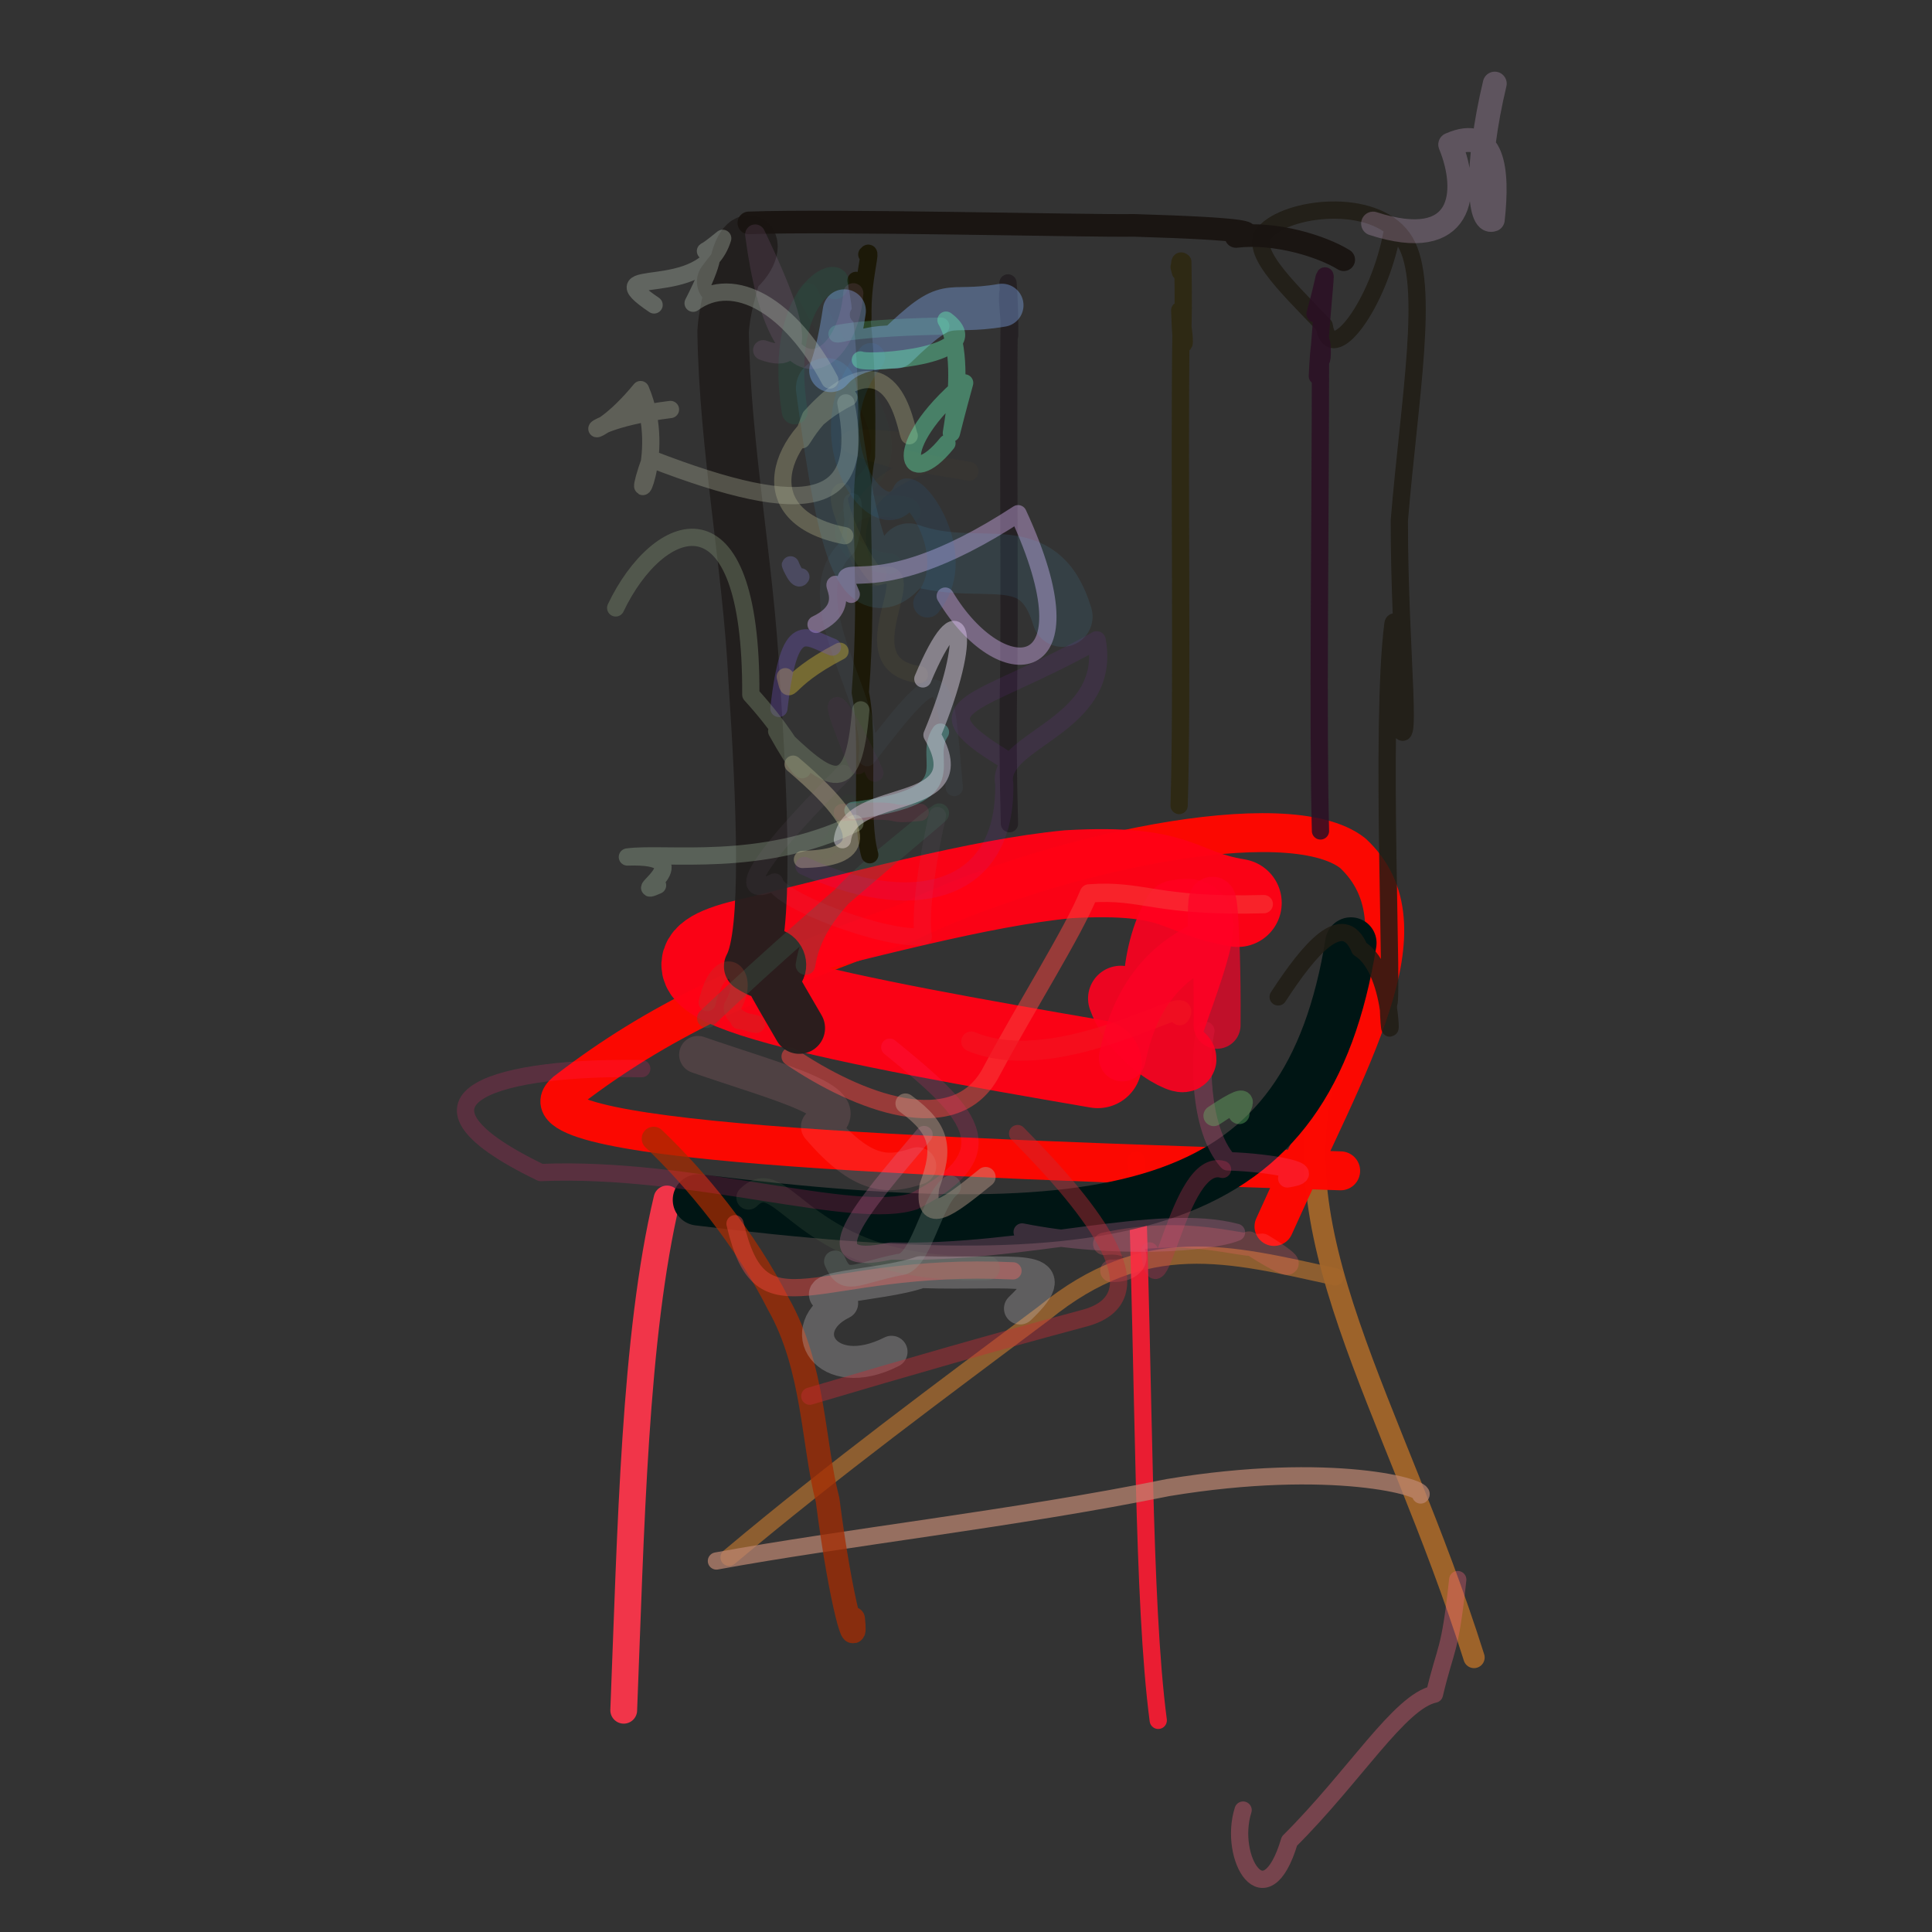 <?xml version="1.0" ?>
<svg xmlns="http://www.w3.org/2000/svg" version="1.1" width="956.0" height="956.0">
  <rect width="100%" height="100%" fill="#333333" stroke="none"/>
  <defs/>
  <g>
    <path d="M 360.764 770.599 C 413.25 726.494 466.367 687.474 516.607 649.757 C 566.787 608.948 607.967 620.261 660.652 631.796" stroke-width="8.536" fill="none" stroke="rgb(210, 127, 46)" stroke-opacity="0.567" stroke-linecap="round" stroke-linejoin="round"/>
    <path d="M 330.04 593.278 C 313.927 660.909 312.165 757.359 308.636 846.273" stroke-width="13.257" fill="none" stroke="rgb(255, 53, 75)" stroke-opacity="0.928" stroke-linecap="round" stroke-linejoin="round"/>
    <path d="M 562.207 574.079 C 566.288 685.948 565.318 791.796 573.126 851.271" stroke-width="8.536" fill="none" stroke="rgb(247, 28, 51)" stroke-opacity="0.932" stroke-linecap="round" stroke-linejoin="round"/>
    <path d="M 659.198 521.208 C 627.568 606.227 689.918 694.933 729.38 820.161" stroke-width="10.528" fill="none" stroke="rgb(163, 102, 42)" stroke-opacity="0.952" stroke-linecap="round" stroke-linejoin="round"/>
    <path d="M 354.506 772.414 C 416.673 760.96 502.901 751.352 577.865 736.105 C 659.082 722.657 706.851 736.212 702.991 739.753" stroke-width="8.536" fill="none" stroke="rgb(190, 135, 115)" stroke-opacity="0.71" stroke-linecap="round" stroke-linejoin="round"/>
    <path d="M 630.394 606.89 C 667.604 523.897 708.396 458.398 669.346 422.132 C 636.968 396.836 518.288 422.897 448.783 456.486 C 369.633 484.505 324.336 506.241 281.715 538.899 C 242.885 565.367 451.574 572.577 663.39 579.36" stroke-width="19.254" fill="none" stroke="rgb(253, 9, 2)" stroke-opacity="0.992" stroke-linecap="round" stroke-linejoin="round"/>
    <path d="M 612.421 446.781 C 582.127 441.789 584.589 429.45 528.667 432.582 C 484.875 436.725 425.225 453.206 366.076 467.493 C 304.441 483.818 421.195 505.625 543.2 526.533" stroke-width="43.606" fill="none" stroke="rgb(255, 2, 21)" stroke-opacity="0.973" stroke-linecap="round" stroke-linejoin="round"/>
    <path d="M 345.592 593.735 C 558.436 620.102 646.946 599.114 668.456 466.605" stroke-width="25.399" fill="none" stroke="rgb(0, 21, 20)" stroke-opacity="1.0" stroke-linecap="round" stroke-linejoin="round"/>
    <path d="M 323.436 563.429 C 343.898 582.868 369.167 613.369 385.146 645.219 C 402.957 676.481 402.268 714.673 409.503 742.141 C 416.287 795.017 424.221 819.815 422.099 801.033" stroke-width="11.811" fill="none" stroke="rgb(166, 43, 2)" stroke-opacity="0.743" stroke-linecap="round" stroke-linejoin="round"/>
    <path d="M 636.982 583.068 C 655.324 580.263 629.129 575.226 607.552 574.636 C 593 558.121 593.771 521.384 596.426 510.098" stroke-width="9.141" fill="none" stroke="rgb(246, 78, 141)" stroke-opacity="0.249" stroke-linecap="round" stroke-linejoin="round"/>
    <path d="M 604.944 578.641 C 582.707 572.302 573.034 656.479 568.782 618.973" stroke-width="8.536" fill="none" stroke="rgb(201, 50, 84)" stroke-opacity="0.315" stroke-linecap="round" stroke-linejoin="round"/>
    <path d="M 363.712 605.529 C 377.098 662.468 401.499 624.272 501.25 628.845" stroke-width="8.536" fill="none" stroke="rgb(248, 71, 63)" stroke-opacity="0.431" stroke-linecap="round" stroke-linejoin="round"/>
    <path d="M 579.319 507.773 C 596.028 460.567 600.688 448.087 581.879 451.642 C 569.969 471.704 567.587 508.021 581.682 520.187 C 597.207 530.774 564.026 520.346 554.591 494.065" stroke-width="32.392" fill="none" stroke="rgb(255, 0, 31)" stroke-opacity="0.903" stroke-linecap="round" stroke-linejoin="round"/>
    <path d="M 625.356 447.389 C 571.386 448.879 565.882 440.051 538.843 442.085 C 530.758 461.918 507.788 497.849 490.682 529.984 C 473.001 564.458 424.232 545.177 391.229 522.782" stroke-width="9.062" fill="none" stroke="rgb(247, 67, 62)" stroke-opacity="0.516" stroke-linecap="round" stroke-linejoin="round"/>
    <path d="M 613.165 551.115 C 610.773 550.779 624.202 536.31 600.612 552.105" stroke-width="10.255" fill="none" stroke="rgb(106, 183, 104)" stroke-opacity="0.401" stroke-linecap="round" stroke-linejoin="round"/>
    <path d="M 488.777 627.44 C 396.184 630.25 388.444 574.553 370.36 592.578" stroke-width="11.977" fill="none" stroke="rgb(83, 100, 73)" stroke-opacity="0.225" stroke-linecap="round" stroke-linejoin="round"/>
    <path d="M 583.766 502.387 C 592.612 488.991 524.879 533.835 480.588 515.368" stroke-width="9.91" fill="none" stroke="rgb(242, 20, 34)" stroke-opacity="0.604" stroke-linecap="round" stroke-linejoin="round"/>
    <path d="M 440.274 518.176 C 478.295 549.079 500.696 569.436 452.515 594.325 C 423.053 604.493 343.102 577.038 267.566 580.203 C 188.309 541.855 250.255 527.55 317.55 528.787" stroke-width="8.536" fill="none" stroke="rgb(255, 38, 117)" stroke-opacity="0.188" stroke-linecap="round" stroke-linejoin="round"/>
    <path d="M 555.368 523.482 C 563.101 484.351 585.384 471.95 599.506 465.519 C 598.678 423.6 602.691 452.075 602.233 507.324" stroke-width="23.237" fill="none" stroke="rgb(255, 0, 38)" stroke-opacity="0.691" stroke-linecap="round" stroke-linejoin="round"/>
    <path d="M 505.783 609.598 C 551.052 618.62 599.003 615.184 611.857 609.8 C 572.822 599.327 507.38 620.883 440.62 619.038 C 399.995 628.068 425.95 598.418 457.254 561.403" stroke-width="8.536" fill="none" stroke="rgb(208, 113, 158)" stroke-opacity="0.282" stroke-linecap="round" stroke-linejoin="round"/>
    <path d="M 632.466 493.294 C 647.962 469.489 664.611 449.822 672.759 469.427 C 691.347 480.915 687.982 531.559 686.956 496.624 C 689.81 501.113 682.676 358.566 689.296 308.52 C 691.665 301.936 687.219 344.948 690.558 355.263 C 700.136 383.283 692.362 323.533 692.424 257.548 C 697.385 197.382 707.804 140.794 695.325 119.677 C 682.285 97.543 639.864 101.861 627.006 113.772 C 616.316 122.526 635.438 140.528 655.246 161.126 C 658.428 182.53 682.551 150.603 689.045 113.998" stroke-width="8.536" fill="none" stroke="rgb(32, 28, 20)" stroke-opacity="0.831" stroke-linecap="round" stroke-linejoin="round"/>
    <path d="M 395.513 508.731 C 383.987 488.994 373.058 470.636 377.886 471.924 C 389.979 469.295 389.877 490.555 370.949 478.163 C 379.87 461.784 377.284 397.835 373.153 336.281 C 370.31 279.466 358.596 220.877 357.818 164.031 C 359.236 141.317 372.071 119.926 357.606 139.378 C 384.66 122.987 366.212 104.455 362.682 138.235" stroke-width="25.464" fill="none" stroke="rgb(34, 31, 30)" stroke-opacity="0.955" stroke-linecap="round" stroke-linejoin="round"/>
    <path d="M 370.537 110.297 C 411.974 108.746 539.79 111.922 561.061 111.516 C 620.043 113.269 622.409 115.481 611.606 117.008 C 631.164 114.671 654.064 121.839 664.908 128.53" stroke-width="11.19" fill="none" stroke="rgb(25, 20, 17)" stroke-opacity="0.967" stroke-linecap="round" stroke-linejoin="round"/>
    <path d="M 453.998 576.96 C 439.495 581.871 427.012 582.466 405.607 557.467 C 427.644 546.004 385.233 535.734 345.325 521.878" stroke-width="18.545" fill="none" stroke="rgb(255, 159, 171)" stroke-opacity="0.137" stroke-linecap="round" stroke-linejoin="round"/>
    <path d="M 618.032 614.889 C 640.716 629.767 643.485 627.323 624.615 615.974 C 613.345 617.568 589.489 606.23 546.44 615.462 C 565.972 613.181 566.553 629.391 549.986 628.825" stroke-width="11.137" fill="none" stroke="rgb(254, 96, 109)" stroke-opacity="0.242" stroke-linecap="round" stroke-linejoin="round"/>
    <path d="M 398.574 477.511 C 402.874 449.013 430.678 430.306 458.554 406.835 C 486.594 385.944 414.75 442.146 349.809 503.804" stroke-width="9.728" fill="none" stroke="rgb(59, 100, 81)" stroke-opacity="0.309" stroke-linecap="round" stroke-linejoin="round"/>
    <path d="M 721.325 781.627 C 717.366 818.604 715.525 814.154 709.803 838.307 C 692.603 841.901 670.226 878.993 638.046 911.015 C 626.189 950.692 607.647 919.258 615.113 895.673" stroke-width="8.536" fill="none" stroke="rgb(255, 103, 130)" stroke-opacity="0.33" stroke-linecap="round" stroke-linejoin="round"/>
    <path d="M 679.432 110.631 C 724.163 125.09 727.345 95.229 717.606 71.526 C 739.074 62.1 741.391 83.873 738.667 108.67 C 731.507 111.414 729.911 82.255 739.643 41.375" stroke-width="11.821" fill="none" stroke="rgb(255, 211, 255)" stroke-opacity="0.211" stroke-linecap="round" stroke-linejoin="round"/>
    <path d="M 365.676 504.954 C 387.413 508.461 361.063 507.597 362.441 498.047 C 372.732 481.082 356.142 468.636 349.941 496.098" stroke-width="8.536" fill="none" stroke="rgb(171, 71, 52)" stroke-opacity="0.266" stroke-linecap="round" stroke-linejoin="round"/>
    <path d="M 448.04 546.018 C 465.467 558.763 466.902 567.992 459.872 587.033 C 456.944 606.928 469.728 597.022 487.705 582.396" stroke-width="9.905" fill="none" stroke="rgb(198, 161, 144)" stroke-opacity="0.442" stroke-linecap="round" stroke-linejoin="round"/>
    <path d="M 470.192 587.069 C 460.563 594.604 455.647 625.685 444.832 625.782 C 422.842 630.239 418.177 636.217 413.127 624.165" stroke-width="10.728" fill="none" stroke="rgb(118, 139, 129)" stroke-opacity="0.306" stroke-linecap="round" stroke-linejoin="round"/>
    <path d="M 504.704 647.476 C 529.006 624.078 503.25 631.029 455.647 629.47 C 435.366 636.701 389.111 636.515 416.723 644.872 C 391.829 657.109 408.586 685.373 441.161 668.891" stroke-width="15.82" fill="none" stroke="rgb(205, 200, 206)" stroke-opacity="0.289" stroke-linecap="round" stroke-linejoin="round"/>
    <path d="M 400.7 690.859 C 451.131 675.896 491.198 664.417 535.49 652.557 C 575.515 642.709 541.757 599.582 503.526 560.916" stroke-width="8.536" fill="none" stroke="rgb(198, 44, 53)" stroke-opacity="0.418" stroke-linecap="round" stroke-linejoin="round"/>
    <path d="M 428.92 125.903 C 432.19 121.917 426.425 137.688 427.015 157.489 C 421.059 151.049 429.244 165.513 423.573 138.744 C 429.185 167.018 429.092 201.924 428.772 225.851 C 423.734 249.924 430.203 285.207 425.697 342.698 C 430.521 365.977 425.071 404.431 430.378 422.951" stroke-width="8.536" fill="none" stroke="rgb(29, 26, 9)" stroke-opacity="0.994" stroke-linecap="round" stroke-linejoin="round"/>
    <path d="M 498.881 150.572 C 499.532 161.46 499.45 160.348 498.584 148.838 C 498.625 136.759 499.732 156.348 498.779 139.989 C 499.916 152.158 499.674 180.664 499.364 157.206 C 498.664 220.278 499.891 301.997 498.947 345.496 C 498.502 380.638 499.724 412.665 499.469 406.932" stroke-width="8.536" fill="none" stroke="rgb(35, 30, 34)" stroke-opacity="0.868" stroke-linecap="round" stroke-linejoin="round"/>
    <path d="M 583.461 132.12 C 585.937 141.543 581.63 126.482 585.279 129.561 C 586.073 165.133 584.641 181.275 583.76 153.567 C 587.133 168.11 586.158 177.151 584.388 162.997 C 583.416 231.817 585.154 344.444 583.462 398.588" stroke-width="8.536" fill="none" stroke="rgb(45, 39, 14)" stroke-opacity="0.829" stroke-linecap="round" stroke-linejoin="round"/>
    <path d="M 650.727 155.265 C 651.577 152.184 653.005 147.263 655.204 137.402 C 656.522 133.673 655.145 140.007 651.86 186.079 C 653.497 150.903 655.442 180.749 653.402 178.071 C 653.327 261.884 652.027 360.325 653.406 411.171" stroke-width="8.536" fill="none" stroke="rgb(43, 15, 36)" stroke-opacity="0.84" stroke-linecap="round" stroke-linejoin="round"/>
    <path d="M 418.02 265.089 C 370.341 255.816 383.944 214.889 420.009 196.699 C 400.807 200.884 390.194 234.968 401.013 206.292 C 441.974 161.353 448.008 212.016 449.902 215.622" stroke-width="8.536" fill="none" stroke="rgb(237, 233, 173)" stroke-opacity="0.251" stroke-linecap="round" stroke-linejoin="round"/>
    <path d="M 415.627 322.274 C 386.428 337.383 391.522 345.734 388.575 334.851" stroke-width="8.536" fill="none" stroke="rgb(220, 191, 51)" stroke-opacity="0.392" stroke-linecap="round" stroke-linejoin="round"/>
    <path d="M 416.777 243.184 C 409.984 244.67 428.67 282.917 434.49 285.396 C 459.765 277.607 416.734 328.747 454.935 333.824" stroke-width="8.536" fill="none" stroke="rgb(255, 225, 77)" stroke-opacity="0.045" stroke-linecap="round" stroke-linejoin="round"/>
    <path d="M 433.84 284.018 C 432.357 294.136 401.721 251.023 454.94 230.58 C 431.92 223.917 396.291 214.285 443.4 218.192 C 427.75 226.772 461.534 229.702 479.548 233.217" stroke-width="9.369" fill="none" stroke="rgb(196, 110, 12)" stroke-opacity="0.028" stroke-linecap="round" stroke-linejoin="round"/>
    <path d="M 410.561 240.024 C 433.332 208.862 450.83 223.088 473.099 208.633" stroke-width="8.536" fill="none" stroke="rgb(25, 58, 51)" stroke-opacity="0.0" stroke-linecap="round" stroke-linejoin="round"/>
    <path d="M 422.042 401.085 C 480.895 393.76 455.409 376.661 465.354 362.278" stroke-width="8.536" fill="none" stroke="rgb(111, 225, 212)" stroke-opacity="0.334" stroke-linecap="round" stroke-linejoin="round"/>
    <path d="M 419.495 164.329 C 406.579 167.271 415.19 162.401 465.535 161.366" stroke-width="8.536" fill="none" stroke="rgb(93, 211, 150)" stroke-opacity="0.25" stroke-linecap="round" stroke-linejoin="round"/>
    <path d="M 416.843 415.519 C 420.293 388.26 484.328 403.096 461.177 363.693 C 482.251 313.178 475.727 290.538 456.646 335.941" stroke-width="8.536" fill="none" stroke="rgb(211, 201, 219)" stroke-opacity="0.523" stroke-linecap="round" stroke-linejoin="round"/>
    <path d="M 418.548 199.333 C 429.009 250.71 400.618 257.509 321.928 227.028 C 309.763 260.74 331.134 225.786 316.966 192.78 C 290.735 224.749 280.649 208.979 331.766 202.624" stroke-width="8.536" fill="none" stroke="rgb(172, 175, 151)" stroke-opacity="0.357" stroke-linecap="round" stroke-linejoin="round"/>
    <path d="M 423.029 407.445 C 376.684 429.896 329.287 421.492 310.439 424.061 C 349.232 422.782 309.591 445.069 325.38 438.088" stroke-width="8.536" fill="none" stroke="rgb(219, 255, 216)" stroke-opacity="0.223" stroke-linecap="round" stroke-linejoin="round"/>
    <path d="M 403.809 308.973 C 427.415 297.859 401.464 280.606 421.221 294.082 C 411.422 271.454 427.464 304.005 503.775 254.191 C 542.812 338.609 494.998 340.606 467.72 294.959" stroke-width="8.536" fill="none" stroke="rgb(229, 188, 255)" stroke-opacity="0.391" stroke-linecap="round" stroke-linejoin="round"/>
    <path d="M 399.169 350.642 C 396.791 322.867 391.965 288.914 390.044 244.812 C 353.614 225.693 317.682 204.444 331.958 188.373" stroke-width="10.384" fill="none" stroke="rgb(73, 112, 227)" stroke-opacity="0.0" stroke-linecap="round" stroke-linejoin="round"/>
    <path d="M 408.482 420.492 C 428.246 400.107 419.177 382.274 413.508 417.901" stroke-width="8.933" fill="none" stroke="rgb(35, 195, 22)" stroke-opacity="0.017" stroke-linecap="round" stroke-linejoin="round"/>
    <path d="M 416.793 402.019 C 453.023 399.853 434.527 404.004 455.329 401.957" stroke-width="8.536" fill="none" stroke="rgb(233, 65, 115)" stroke-opacity="0.119" stroke-linecap="round" stroke-linejoin="round"/>
    <path d="M 413.086 141.655 C 418.872 132.064 383.623 141.511 393.208 203.609" stroke-width="12.78" fill="none" stroke="rgb(2, 164, 109)" stroke-opacity="0.104" stroke-linecap="round" stroke-linejoin="round"/>
    <path d="M 392.446 378.131 C 438.386 417.182 421.416 424.714 397.063 425.277" stroke-width="8.536" fill="none" stroke="rgb(233, 217, 168)" stroke-opacity="0.341" stroke-linecap="round" stroke-linejoin="round"/>
    <path d="M 430.954 176.762 C 398.539 216.767 436.743 268.949 448.704 243.745 C 454.926 243.38 476.986 276.484 458.905 298.55" stroke-width="14.042" fill="none" stroke="rgb(27, 120, 214)" stroke-opacity="0.101" stroke-linecap="round" stroke-linejoin="round"/>
    <path d="M 416.236 133.203 C 429.044 151.147 474.86 177.918 550.915 164.551" stroke-width="16.887" fill="none" stroke="rgb(83, 34, 117)" stroke-opacity="0.006" stroke-linecap="round" stroke-linejoin="round"/>
    <path d="M 411.89 320.199 C 398.896 315.28 390.545 304.943 385.427 350.549" stroke-width="8.536" fill="none" stroke="rgb(115, 87, 198)" stroke-opacity="0.323" stroke-linecap="round" stroke-linejoin="round"/>
    <path d="M 417.321 382.754 C 364.482 435.567 368.197 443.627 383.301 436.424 C 384.768 445.409 439.132 465.943 456.856 463.362 C 453.624 443.112 467.855 386.152 462.785 408.58" stroke-width="8.536" fill="none" stroke="rgb(167, 129, 171)" stroke-opacity="0.075" stroke-linecap="round" stroke-linejoin="round"/>
    <path d="M 417.79 153.836 C 409.653 207.882 401.008 171.082 443.386 171.664 C 470.825 145.065 466.293 156.073 495.781 151.062" stroke-width="21.344" fill="none" stroke="rgb(136, 180, 255)" stroke-opacity="0.36" stroke-linecap="round" stroke-linejoin="round"/>
    <path d="M 425.724 178.103 C 431.21 180.357 491.103 175.673 468.111 158.407 C 482.898 183.477 460.6 250.315 477.333 189.476 C 439.462 221.592 449.045 243.583 468.568 219.337" stroke-width="8.536" fill="none" stroke="rgb(105, 246, 183)" stroke-opacity="0.394" stroke-linecap="round" stroke-linejoin="round"/>
    <path d="M 440.517 278.99 C 406.97 275.618 412.136 239.536 450.393 253.481 C 450.27 245.19 417.963 258.853 428.276 238.918 C 449.941 217.668 422.68 190.648 399.645 145.194" stroke-width="10.167" fill="none" stroke="rgb(63, 254, 167)" stroke-opacity="0.014" stroke-linecap="round" stroke-linejoin="round"/>
    <path d="M 422.231 145.102 C 419.833 180.487 385.45 206.243 373.686 116.028 C 391.318 152.884 402.184 182.35 377.619 173.276" stroke-width="9.946" fill="none" stroke="rgb(214, 140, 206)" stroke-opacity="0.121" stroke-linecap="round" stroke-linejoin="round"/>
    <path d="M 410.625 188.042 C 391.53 151.869 363.32 134.969 342.97 150.044 C 366.352 104.376 335.394 136.15 357.611 117.934 C 347.811 150.33 292.752 129.933 323.655 150.883" stroke-width="8.536" fill="none" stroke="rgb(178, 187, 174)" stroke-opacity="0.363" stroke-linecap="round" stroke-linejoin="round"/>
    <path d="M 421.895 255.226 C 420.433 238.395 425.029 255.562 419.324 270.706 C 392.014 296.732 433.524 345.281 429.104 374.921 C 468.295 323.872 467.077 330.371 472.201 389.68" stroke-width="8.536" fill="none" stroke="rgb(105, 157, 191)" stroke-opacity="0.059" stroke-linecap="round" stroke-linejoin="round"/>
    <path d="M 391.749 280.973 C 389.376 274.702 394.206 288.866 396.291 285.436" stroke-width="8.536" fill="none" stroke="rgb(96, 94, 135)" stroke-opacity="0.538" stroke-linecap="round" stroke-linejoin="round"/>
    <path d="M 425.922 351.255 C 422.337 395.45 411.754 388.614 384.315 361.821 C 405.3 399.364 400.119 375.088 371.51 343.698 C 372.119 238.326 325.541 256.881 304.662 300.807" stroke-width="8.536" fill="none" stroke="rgb(122, 137, 110)" stroke-opacity="0.426" stroke-linecap="round" stroke-linejoin="round"/>
    <path d="M 432.806 382.441 C 418.114 350.257 403.363 329.233 424.562 378.762" stroke-width="8.776" fill="none" stroke="rgb(111, 54, 111)" stroke-opacity="0.11" stroke-linecap="round" stroke-linejoin="round"/>
    <path d="M 437.187 395.826 C 464.594 386.75 420.092 411.068 442.042 410.721 C 413.676 423.961 387.536 366.451 397.294 397.919 C 398.269 351.356 379.59 293.699 398.789 271.979" stroke-width="24.426" fill="none" stroke="rgb(144, 240, 241)" stroke-opacity="0.001" stroke-linecap="round" stroke-linejoin="round"/>
    <path d="M 408.808 192.106 C 419.899 275.595 429.089 304.753 449.709 273.916 C 485.507 286.689 513.613 265.331 525.668 305.104" stroke-width="29.927" fill="none" stroke="rgb(77, 196, 255)" stroke-opacity="0.092" stroke-linecap="round" stroke-linejoin="round"/>
    <path d="M 398.04 428.512 C 448.799 452.206 497.806 444.428 496.944 387.945 C 492.626 365.974 550.68 359.742 542.663 316.823 C 483.923 349.857 452.016 347.844 495.921 374.837" stroke-width="8.993" fill="none" stroke="rgb(153, 44, 221)" stroke-opacity="0.098" stroke-linecap="round" stroke-linejoin="round"/>
  </g>
</svg>
